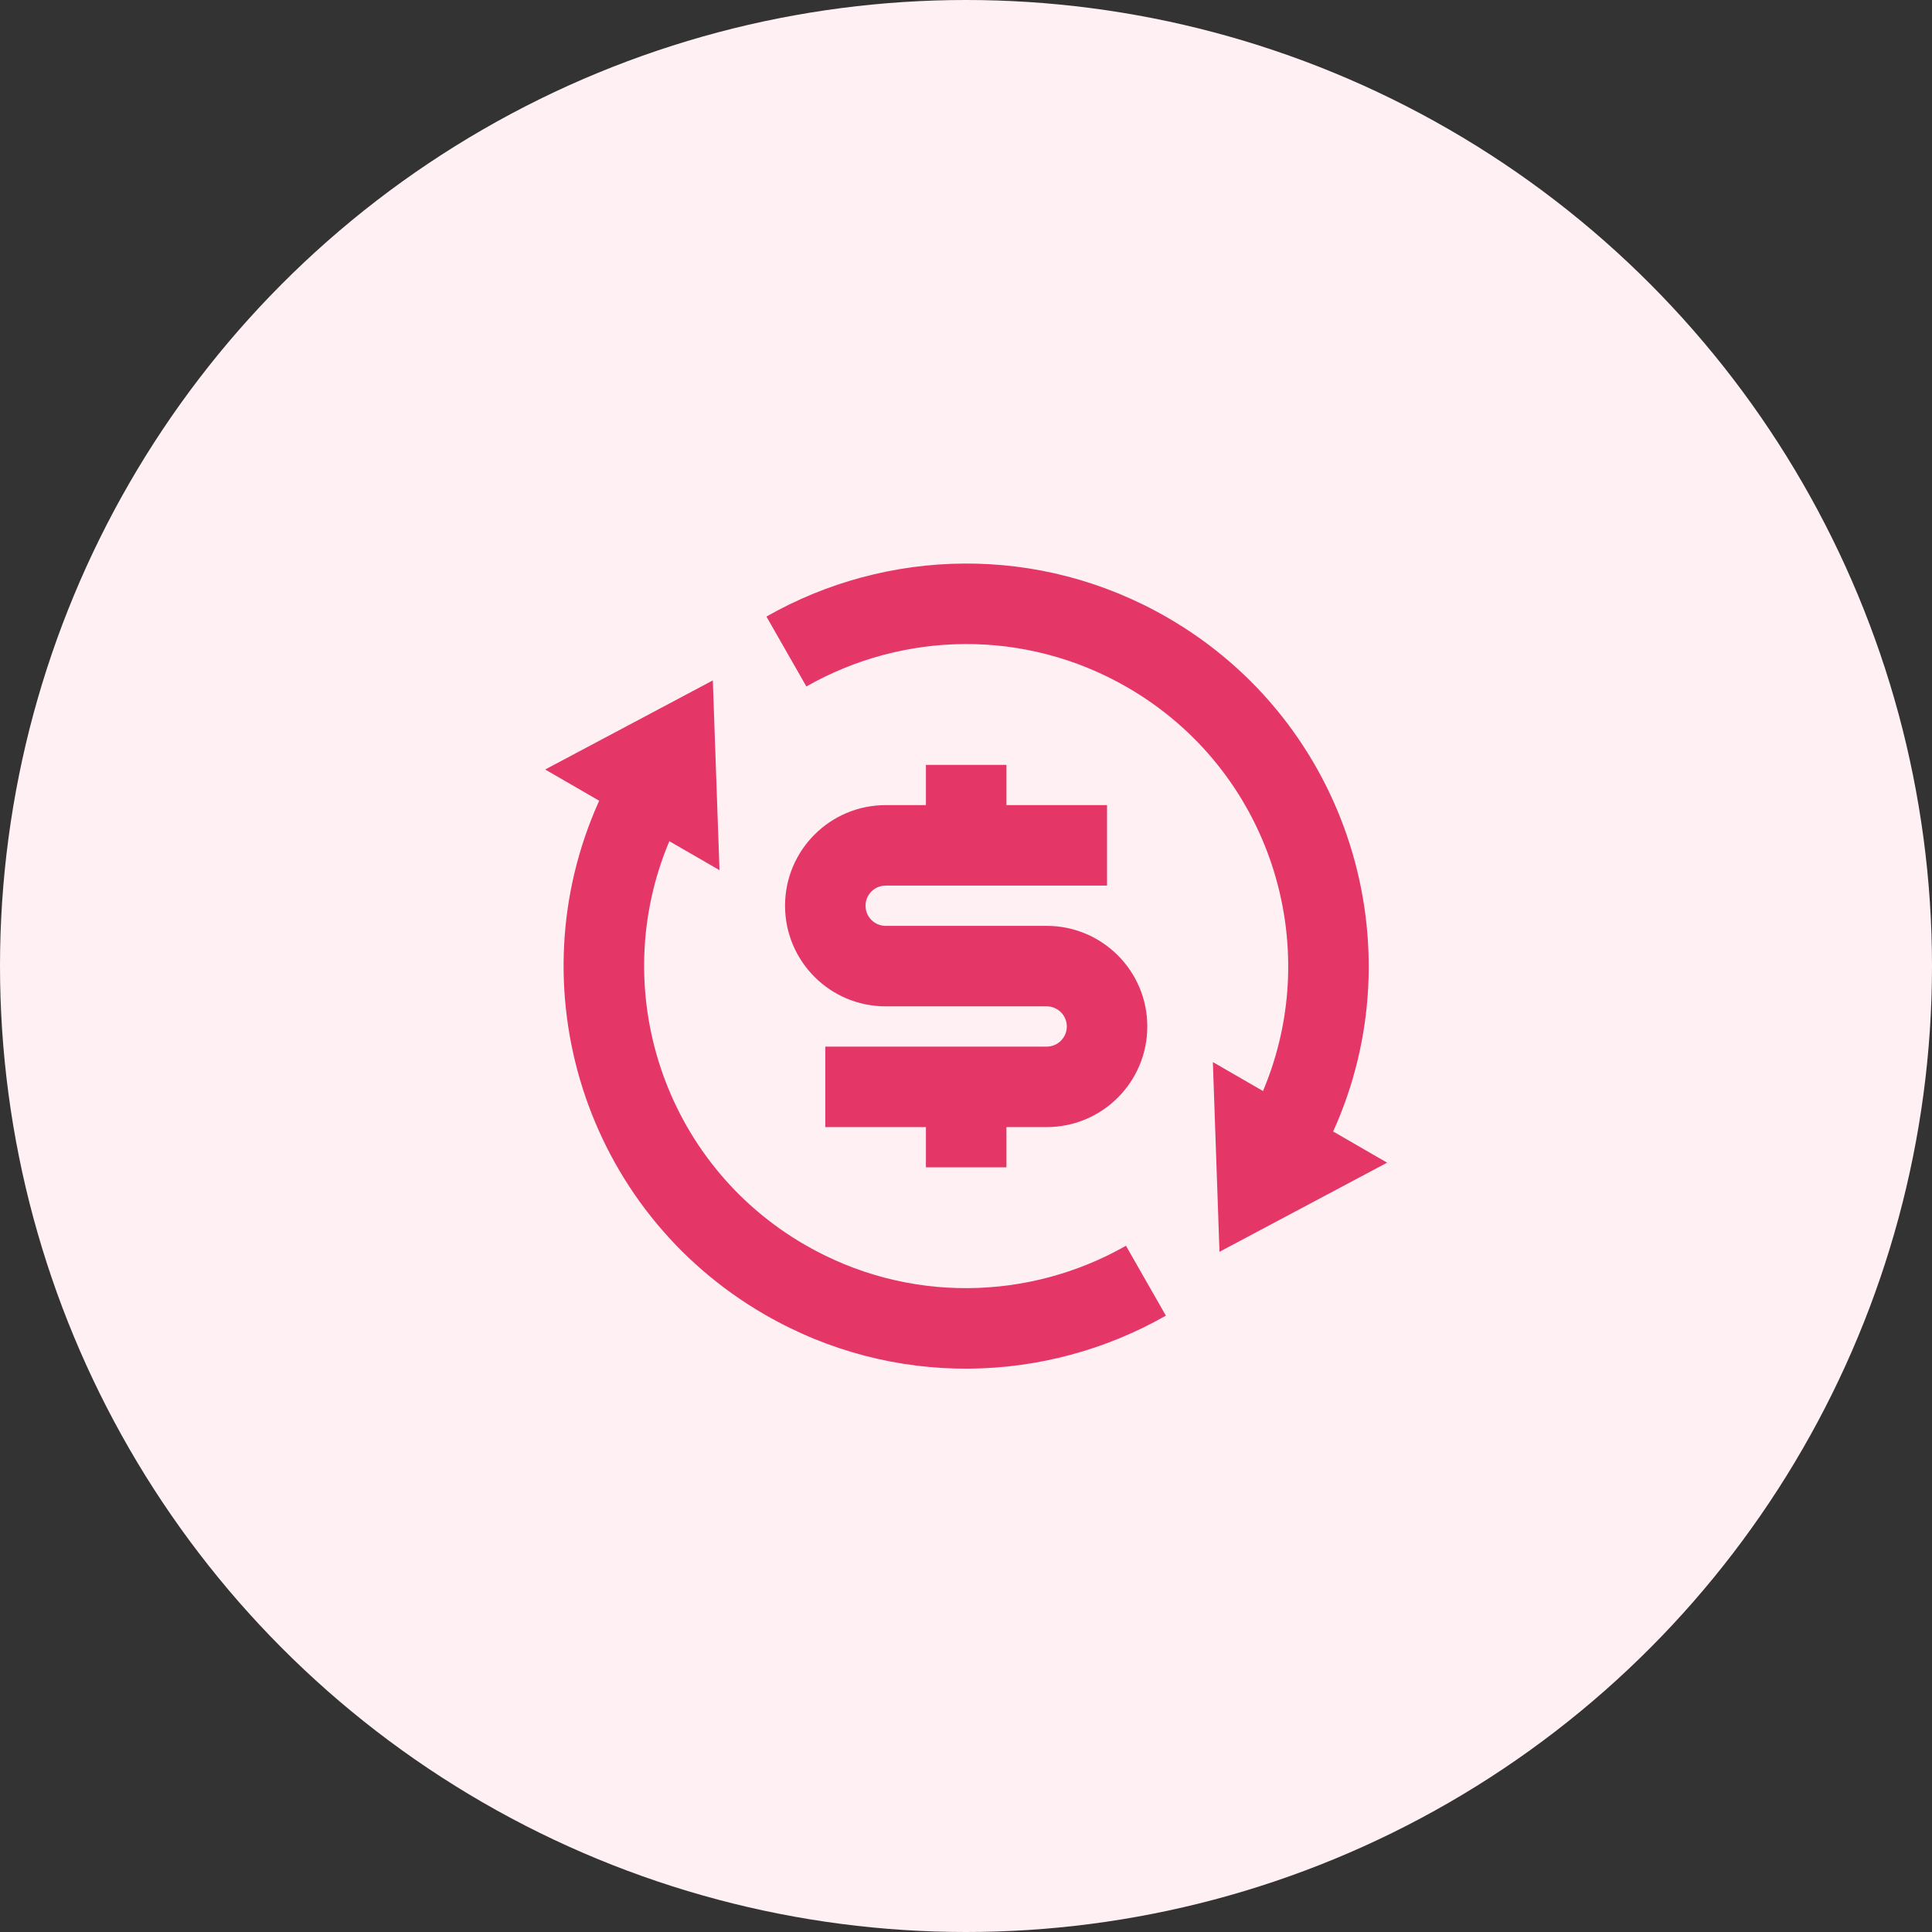 <svg width="44" height="44" viewBox="0 0 44 44" fill="none" xmlns="http://www.w3.org/2000/svg">
<rect x="0" y="0" width="44" height="44" fill="#333333" stroke="none"/>
<circle cx="22" cy="22" r="22" fill="#FFF0F4"/>
<path d="M28.764 24.847C30.182 21.488 28.909 17.521 25.671 15.652C23.33 14.3 20.555 14.386 18.365 15.634L17.455 14.042C20.192 12.482 23.662 12.375 26.587 14.064C30.704 16.441 32.279 21.528 30.362 25.769L31.591 26.479L27.773 28.509L27.622 24.188L28.764 24.847ZM15.244 19.158C13.826 22.516 15.099 26.483 18.337 28.353C20.677 29.704 23.453 29.619 25.643 28.371L26.552 29.963C23.815 31.523 20.346 31.63 17.421 29.941C13.304 27.564 11.728 22.477 13.646 18.236L12.416 17.525L16.234 15.496L16.386 19.817L15.244 19.158ZM18.796 23.836H23.837C24.09 23.836 24.296 23.631 24.296 23.377C24.296 23.124 24.09 22.919 23.837 22.919H20.171C18.905 22.919 17.879 21.893 17.879 20.627C17.879 19.362 18.905 18.336 20.171 18.336H21.087V17.419H22.921V18.336H25.212V20.169H20.171C19.917 20.169 19.712 20.374 19.712 20.627C19.712 20.881 19.917 21.086 20.171 21.086H23.837C25.103 21.086 26.129 22.112 26.129 23.377C26.129 24.643 25.103 25.669 23.837 25.669H22.921V26.586H21.087V25.669H18.796V23.836Z" fill="#E43767"/>
</svg>
